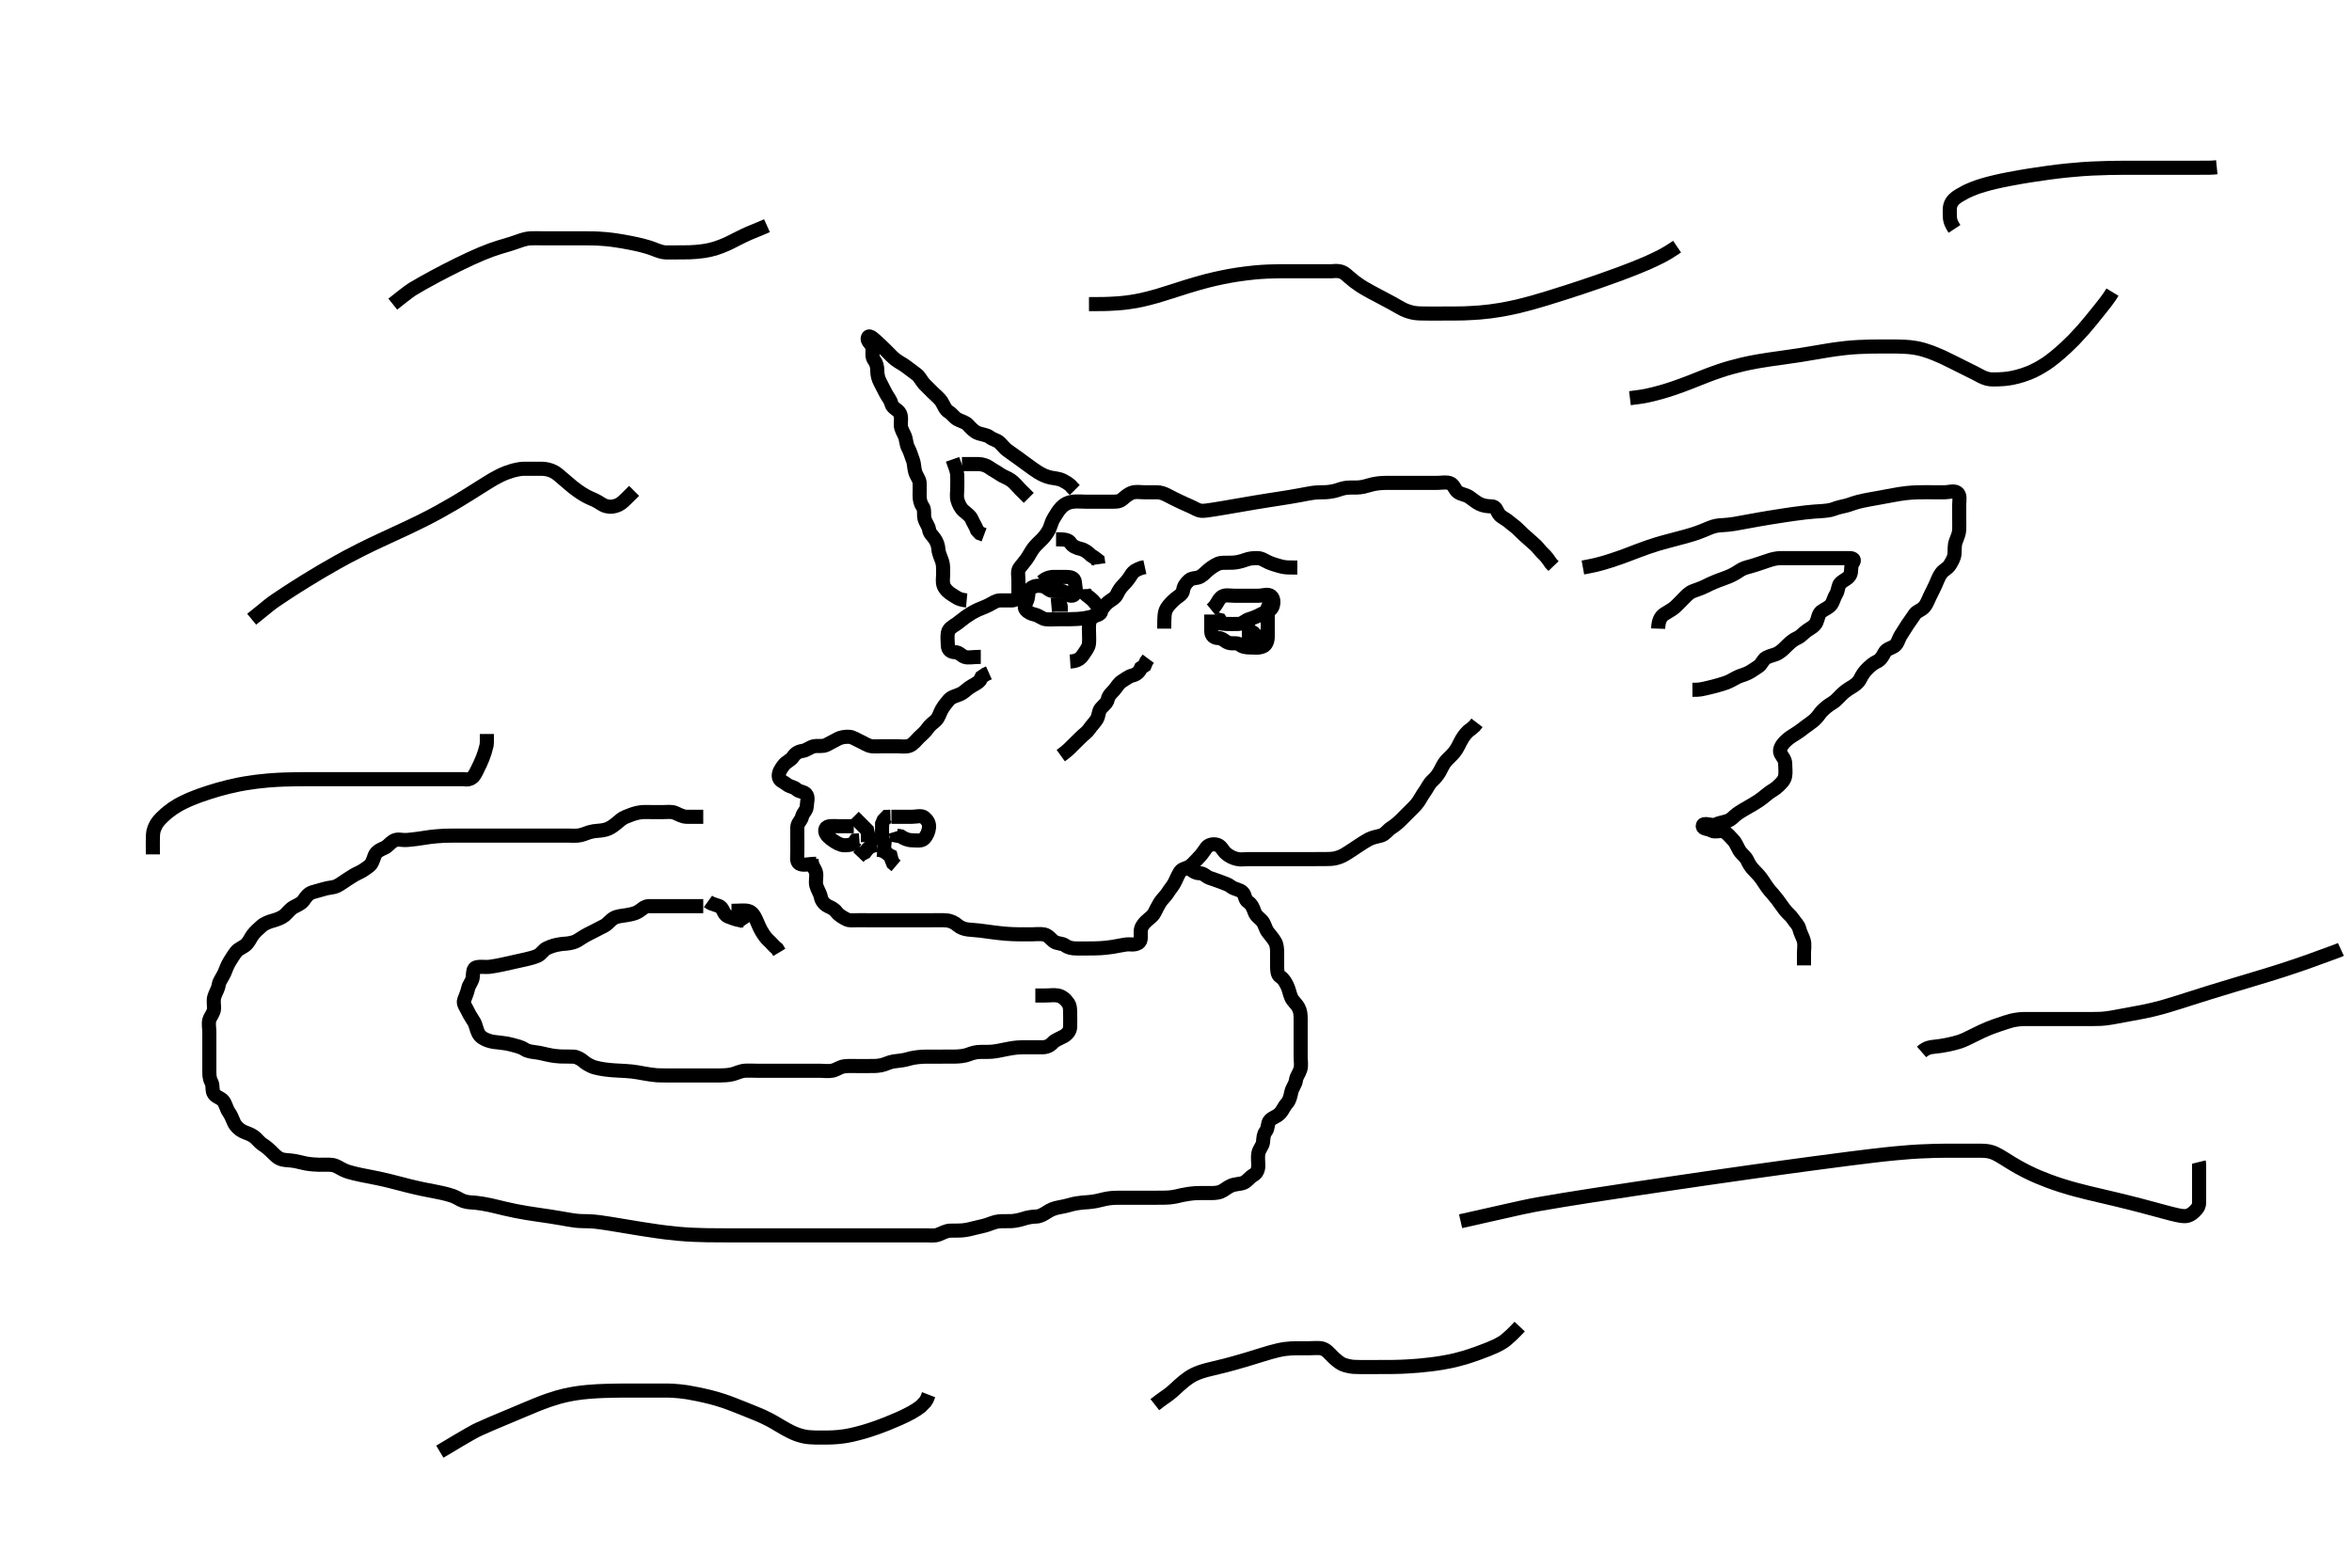 <svg width="500" height="333.333" xmlns="http://www.w3.org/2000/svg" xmlns:svg="http://www.w3.org/2000/svg" xmlns:xlink="http://www.w3.org/1999/xlink">
 <!-- Created with SVG-edit - http://svg-edit.googlecode.com/ -->
 <g display="inline" class="layer">
  <title>Layer 1</title>
  <path t="0,73,110,119,157,183,200,200,217,217,233,233,233,250,250,478,478,478,495,512,512,512,529,529,529,546,546,546,567,567,878,895,933,934,982,1021,1051,1085,1085,1101,1101,1101,1118,1118,1118,1119,1119,1135,1135,1135,1151,1151,1151,1168,1168,1454,1471,1471,1471,1471,1488,1488,1488,1488,1488,1505,1505,1505,1505,1505,1670,1670,1670,1670,1670,1703,1720,1720,1720,1786,1786,1802,1802,1822,1822,1839,1839,1856,1910,1910,1927,1927,1943,1943,1960,1960,2037,2038,2055,2055,2073,2073,2090,2091,2189,2207,2207,2224,2224,2224,2242,2242,2270,2342,2358,2376,2376,2393,2393,2410,2428,2428,2445,2463,2463,2480,2480,2497,2497,2497,2515,2532,2532,2549,2569,2586,2602,2620,2620,2637,2654,2687,2687,2705,2705,2721,2722,2739,2756,2786,2786,2803,2803,2822,2846,2847,2863,2887,2910,2928,2967,2986,3003,3030,3048,3048,3083,3083,3104,3104,3141,3158,3190,3190,3208,3225,3243,3243,3260,3260,3277,3295,3295,3312,3312,3312,3329,3329,3329,3329,3346,3347,3347,3347,3364,3364,3542,3542,3559,3559,3559,3559,3576,3576,3576,3576,3576,3576,3593,3593,3593,3593,3593,3593,3593,3593,3610,3610,3610,3611,3611,3611,3628,3628,3628,3628,3862,3862,3862,3879,3879,3879,3879,3896,3896,3896,3896,3896,3896,3896,3913,3913,3913,3913,3913,3913,3913,3913,3913,3930,3930,3930,3930,3930,3930,4061,4062,4062,4079,4079,4079,4096,4096,4096,4096,4096,4096,4113,4113,4113,4113,4113,4113,4113,4113,4114,4130,4130,4130,4130,4130,4131,4131,4131,4131,4147,4148,4148,4148,4148,4148,4148,4148,4148,4165,4165,4165,4165,4166,4166,4166,4166,4166,4261,4262,4262,4262,4262,4262,4262,4279,4279,4296,4296,4296,4296,4296,4296,4313,4313,4313,4313,4313,4313,4330,4330,4330,4330,4330,4330,4331,4347,4347,4348,4348,4364,4364,4365,4365,4381,4381,4399,4416,4416,4433,4433,4450,4451,4451,4533,4534,4534,4551,4551,4572,4572,4588,4588,4589,4605,4605,4605,4622,4622,4638,4638,4655,4655,4672,4688,4688,4688,4706,4706,4723,4723,4723,4739,4740,4740,4740,4756,4756,4757,4789,4789,4789,4789,4806,4806,4806,4822,4823,4839,4839,4839,4839,4855,4856,4856,4872,4872,4872,4872,4889,4889,4889,4889,4905,4906,4906,4922,4922,4939,4939,4956,4956,4972,4972,4989,5006,5006,5038,5039,5056,5072,5089,5110,5134,5134,5166,5191,5224,5261,5279,5462,5479,5479,5496,5496,5513,5530,5530,5573,5591,5607,5625,5641,5641,5658,5675,5692,5709,5709,5726,5743,5743,5760,5790,5806,5823,5840,5840,5857,5857,5873,5894,5912,5929,5981,6006,6038,6038,6077,6150,6168,6185,6206,6230,6254,6273,6294,6312,6329,6350,6368,6391,6414,6432,6449,6467,6467,6484,6484,6501,6519,6573,6590,6622,6640,6657,6657,6691,6709,6725,6725,6743,6766,6837,6870,6902,6919,6942,6959,6997" d="M149.5,173.667C147.8,173.667 146.9,173.672 146,173.667C145.1,173.661 144.28,173.169 143.5,172.833C142.789,172.527 141.838,172.667 141.038,172.667C140.079,172.667 139.275,172.666 138.453,172.667C137.185,172.667 136.504,172.599 135.5,172.833C134.691,173.022 133.955,173.298 133,173.688C132.145,174.036 131.686,174.555 130.899,175.184C130.119,175.807 129.498,176.181 128.815,176.38C127.836,176.665 126.994,176.62 126.184,176.751C124.948,176.949 124.382,177.366 123.385,177.581C122.419,177.791 121.5,177.667 120.7,177.667C119.8,177.667 118.9,177.667 118.021,177.667C117.057,177.667 116.279,177.667 115.299,177.667C114.438,177.667 113.644,177.667 112.636,177.667C111.838,177.667 110.979,177.667 110.101,177.667C109.667,177.667 108.443,177.667 107.372,177.667C106.721,177.667 105.5,177.667 104.609,177.667C104.042,177.667 102.833,177.667 102.042,177.667C101.079,177.667 100.167,177.667 99.477,177.667C98.607,177.667 97.927,177.664 96.757,177.667C95.886,177.669 94.958,177.683 94.479,177.703C93.497,177.743 92,177.884 91.501,177.951C90.51,178.084 90.022,178.176 89.057,178.314C87.668,178.513 86.791,178.587 86.375,178.609C85.255,178.671 84.463,178.234 83.499,178.888C82.734,179.408 82.434,179.959 81.74,180.267C80.638,180.755 79.941,181.132 79.621,181.988C79.316,182.806 79.09,183.686 78.479,184.146C77.567,184.831 76.93,185.271 76.1,185.641C75.315,185.991 74.628,186.489 73.847,186.967C73.164,187.385 72.311,188.067 71.616,188.381C70.717,188.788 69.885,188.705 68.9,189.019C68.29,189.214 67.28,189.461 66.521,189.688C65.481,189.998 65.063,190.716 64.5,191.5C64.033,192.15 63.138,192.476 62.4,192.888C61.657,193.303 61.036,194.173 60.479,194.646C59.919,195.122 58.894,195.513 58.157,195.715C57.241,195.966 56.256,196.322 55.621,196.888C54.949,197.488 54.341,198.008 53.743,198.767C53.265,199.373 53.01,200.198 52.3,200.865C51.724,201.408 50.728,201.712 50.2,202.376C49.73,202.969 49.16,203.892 48.8,204.476C48.234,205.397 48.033,206.181 47.7,206.899C47.248,207.874 46.602,208.655 46.505,209.367C46.382,210.259 45.882,210.977 45.585,211.867C45.299,212.724 45.525,213.667 45.5,214.467C45.471,215.368 44.761,216.032 44.5,216.888C44.281,217.606 44.5,218.672 44.5,219.416C44.5,220.524 44.5,221.245 44.5,222.167C44.5,223.077 44.5,223.988 44.5,224.841C44.5,225.783 44.5,226.551 44.5,227.492C44.5,228.5 44.495,229.277 44.925,230.067C45.374,230.89 44.982,231.951 45.521,232.646C46.067,233.35 46.948,233.417 47.475,234.103C47.977,234.756 48.151,235.76 48.584,236.381C49.14,237.178 49.33,237.744 49.721,238.645C50.066,239.438 50.835,240.166 51.6,240.545C52.447,240.965 53.19,241.091 53.979,241.667C54.661,242.164 55.072,242.862 55.852,243.367C56.618,243.862 57.197,244.366 57.9,245.067C58.601,245.766 59.143,246.326 60.043,246.545C60.757,246.719 61.616,246.676 62.8,246.888C63.409,246.997 64.332,247.26 64.985,247.383C66.016,247.575 67.114,247.638 67.839,247.656C68.531,247.673 69.735,247.586 70.643,247.703C71.492,247.812 72.131,248.336 73.043,248.767C73.783,249.116 74.425,249.282 75.159,249.467C76.458,249.794 76.957,249.869 78.019,250.077C78.583,250.188 79.771,250.42 80.389,250.552C81.668,250.825 82.322,250.985 82.984,251.151C84.327,251.486 85,251.667 85.675,251.841C86.347,252.015 87.013,252.196 88.333,252.5C89.608,252.794 90.229,252.911 90.832,253.031C91.981,253.259 92.528,253.346 94,253.667C94.436,253.762 95.579,254.041 96.196,254.267C97.182,254.627 97.826,255.141 98.553,255.381C99.528,255.703 100.241,255.643 101.04,255.728C101.961,255.826 103.003,255.987 104.157,256.236C104.778,256.37 105.419,256.528 106.083,256.688C106.768,256.852 107.465,257.047 109.667,257.5C110.419,257.655 111.181,257.785 111.944,257.91C112.703,258.034 113.458,258.147 114.203,258.256C114.933,258.363 115.646,258.458 117,258.667C118.241,258.858 118.815,258.962 119.36,259.056C120.36,259.229 121.236,259.408 122.335,259.545C123.19,259.652 124.096,259.646 125.118,259.671C125.844,259.689 126.443,259.738 127.587,259.888C128.557,260.016 129.108,260.112 129.708,260.208C131.061,260.425 131.817,260.553 133.5,260.833C134.429,260.988 135.409,261.152 136.434,261.315C137.494,261.484 138.583,261.651 139.692,261.805C140.812,261.962 141.935,262.123 144.167,262.333C145.256,262.436 146.326,262.503 147.377,262.552C148.406,262.601 149.417,262.629 150.407,262.645C151.377,262.661 152.327,262.665 154.167,262.667C155.057,262.667 155.927,262.667 156.777,262.667C157.607,262.667 158.417,262.667 159.207,262.667C159.977,262.667 160.727,262.667 162.167,262.667C162.856,262.667 163.524,262.667 164.168,262.667C164.785,262.667 165.375,262.667 165.935,262.667C166.462,262.667 166.956,262.667 167.833,262.667C168.214,262.667 168.559,262.667 168.871,262.667C169.156,262.667 169.417,262.667 170.095,262.667C171.113,262.667 171.808,262.667 173,262.667C173.757,262.667 174.619,262.667 175.083,262.667C176.071,262.667 176.589,262.667 178.222,262.667C178.787,262.667 179.947,262.667 180.542,262.667C181.147,262.667 182.387,262.667 183.667,262.667C184.321,262.667 184.98,262.667 186.293,262.667C186.938,262.667 187.567,262.667 188.176,262.667C189.833,262.667 190.759,262.667 191.556,262.667C192.257,262.667 193.5,262.667 194.099,262.667C194.979,262.667 195.815,262.667 196.813,262.667C197.653,262.667 198.662,262.83 199.5,262.5C200.334,262.171 201.16,261.699 201.962,261.671C202.921,261.637 203.738,261.686 204.605,261.61C205.503,261.531 206.392,261.318 207.228,261.092C208.168,260.838 208.994,260.718 209.821,260.445C210.537,260.21 211.494,259.784 212.311,259.703C213.182,259.616 214.185,259.688 215,259.646C215.817,259.604 216.815,259.383 217.479,259.167C218.5,258.834 219.29,258.709 220.333,258.667C221.09,258.636 221.88,258.187 222.667,257.667C223.313,257.24 224.091,256.903 225.1,256.719C225.894,256.575 226.899,256.371 227.542,256.167C228.266,255.937 229.469,255.746 230.161,255.692C230.885,255.636 231.625,255.633 233.015,255.383C233.669,255.265 234.589,254.982 235.5,254.833C236.395,254.687 237.3,254.673 237.9,254.668C239.099,254.658 239.979,254.667 240.815,254.667C241.816,254.667 242.5,254.667 243.667,254.667C244.457,254.667 245.311,254.667 245.901,254.667C247.1,254.666 248.002,254.668 248.6,254.609C249.806,254.491 250.402,254.305 251.336,254.092C251.984,253.944 253.383,253.74 254.125,253.703C254.874,253.665 255.616,253.673 256.678,253.667C257.643,253.661 258.526,253.761 259.531,253.381C260.156,253.145 260.959,252.409 261.711,252.103C262.672,251.711 263.519,251.808 264.333,251.5C265.153,251.19 265.606,250.326 266.5,249.833C267.163,249.468 267.5,248.667 267.5,247.867C267.5,246.967 267.335,246.047 267.521,245.167C267.7,244.319 268.438,243.574 268.499,242.867C268.576,241.97 268.615,241.145 269.075,240.595C269.633,239.927 269.396,238.828 269.947,238.231C270.566,237.558 271.473,237.444 272.167,236.667C272.697,236.072 273.031,235.176 273.6,234.567C274.152,233.975 274.329,233.047 274.521,232.167C274.705,231.32 275.391,230.568 275.5,229.667C275.596,228.868 276.186,228.244 276.443,227.367C276.696,226.501 276.5,225.566 276.5,224.781C276.5,223.841 276.5,222.833 276.5,222.077C276.5,221.167 276.5,220.267 276.5,219.367C276.5,218.465 276.5,217.5 276.5,216.667C276.5,215.688 276.446,214.969 276,214.167C275.556,213.369 274.836,212.857 274.521,212.146C274.123,211.25 274.038,210.43 273.667,209.667C273.3,208.913 272.902,208.141 272.147,207.662C271.515,207.262 271.5,206.267 271.5,205.367C271.5,204.467 271.5,203.567 271.5,202.719C271.5,201.865 271.466,200.954 271.075,200.267C270.611,199.452 270.013,198.842 269.5,198.146C268.992,197.458 268.845,196.423 268.279,195.788C267.678,195.115 267.022,194.841 266.667,193.833C266.408,193.098 266.082,192.251 265.301,191.751C264.573,191.284 264.747,190.287 264.143,189.719C263.481,189.098 262.379,189.053 261.785,188.583C261.047,187.997 260.347,187.848 259.5,187.5C258.829,187.224 258.037,187.006 257.111,186.656C256.379,186.379 255.889,185.677 255,185.667C254.111,185.656 253.5,185.167 252.889,184.677L251.936,184.667" id="svg_1" stroke-width="3" stroke="#000" fill="none"/>
  <path t="8463,8559,8578,8578,8613,8669,8686,8704,8704,8722,8722,8743,8743,8909,8928,8944,8944,8944,8962,8962,8997,8997,9015,9032,9049,9049,9067,9084,9133,9133,9151,9168,9168,9168,9185,9185,9185,9202,9202,9220,9325,9343,9343,9343,9360,9360,9360,9360,9360,9377,9377,9377,9377,9395,9395,9395,9395,9477,9502,9526,9545,9562,9562,9578,9596,9685,9703,9703,9720,9737,9755,9755,9773,9773,9789,9806,9823,9840,9840,9861,9861,9861,9877,9877,9877,9877,10085,10437,10455,10455,10455,10472,10472,10472,10489,10489,10489,10489,10749,10749,10749,10767,10767,10767,10795,10796,10796,10796,10796,10812,10812,10812,10812,10812,10828,10829,10829,10829,10829,10909,10909,10909,10928,10928,10945,10945,10961,10962,10962,10962,10978,10979,10995,10995,11014,11031,11031,11031,11047,11047,11181,11181,11199,11216,11216,11216,11232,11233,11233,11233,11233,11250,11250,11250,11250,11250,11267,11267,11267,11284,11284,11285,11301,11318,11318,11335,11335,11352,11352,11369,11369,11386,11386,11386,11445,11445,11445,11462,11479,11497,11497,11497,11497,11514,11514,11514,11514,11531,11531,11531,11531,11547,11548,11548,11565,11565,11590,11590,11607,11607,11624,11624,11641,11641,11641,11642,11659,11659,11659,11659,11680,11680,11680,11695,11733,11751,11768,11768,11768,11821,11821,11846,11888,11910,11934,11989,11989,12014,12032,12048,12048,12245,12263,12263,12280,12280,12281,12281" d="M149.5,192.667C147.675,192.667 146.667,192.667 145.804,192.667C144.9,192.667 144,192.667 143.089,192.667C142.179,192.667 141.5,192.667 140.384,192.667C139.616,192.667 138.675,192.655 137.984,192.667C136.946,192.685 136.476,193.386 135.645,193.865C135.003,194.237 134.188,194.419 133.185,194.583C132.315,194.725 131.257,194.795 130.542,195.188C129.677,195.662 129.291,196.41 128.5,196.833C127.751,197.234 126.968,197.601 126.2,198.019C125.359,198.477 124.685,198.727 123.864,199.277C123.165,199.747 122.476,200.201 121.813,200.381C120.571,200.72 119.994,200.62 119.184,200.751C117.948,200.949 117.306,201.14 116.262,201.614C115.512,201.954 115.087,202.823 114.396,203.167C113.669,203.528 112.638,203.774 111.833,203.967C110.96,204.175 110.504,204.265 109.581,204.467C108.221,204.764 107.362,204.964 106.947,205.056C106.147,205.234 104.668,205.517 103.988,205.581C103.064,205.669 102.249,205.463 101.319,205.671C100.5,205.854 100.582,206.87 100.5,207.767C100.416,208.678 99.705,209.32 99.521,210.167C99.33,211.047 99,211.755 98.667,212.667C98.39,213.422 99.053,214.141 99.475,215.067C99.831,215.849 100.259,216.39 100.796,217.319C101.184,217.992 101.288,218.978 101.721,219.766C102.181,220.604 103.055,220.994 103.757,221.241C104.649,221.556 105.458,221.602 106.311,221.692C107.502,221.817 108.1,221.939 108.958,222.167C109.732,222.372 110.82,222.638 111.496,223.092C112.167,223.542 113.065,223.645 113.904,223.751C114.803,223.864 115.708,224.105 116.336,224.241C117.661,224.528 118.382,224.593 119.115,224.631C119.838,224.668 121.168,224.633 121.981,224.676C122.645,224.711 123.601,225.255 124.062,225.688C124.618,226.208 125.838,226.792 126.229,226.905C127.076,227.151 128.017,227.315 128.505,227.38C129.996,227.577 130.995,227.615 131.489,227.641C132.464,227.694 133.417,227.731 134.333,227.833C135.216,227.932 136.053,228.092 136.853,228.241C137.613,228.383 139.011,228.594 139.643,228.631C140.48,228.679 141.531,228.667 142.383,228.667C143.357,228.667 144.019,228.667 145.143,228.667C145.805,228.667 146.849,228.667 147.532,228.667C148.728,228.667 149.438,228.667 150.478,228.667C151.299,228.667 152.172,228.673 153.043,228.667C153.761,228.661 154.832,228.644 155.813,228.383C156.471,228.208 157.472,227.729 158.299,227.668C159.17,227.604 160.043,227.667 160.793,227.667C161.723,227.667 162.833,227.667 163.669,227.667C164.561,227.667 165.021,227.667 165.952,227.667C167.333,227.667 168.213,227.667 168.638,227.667C169.458,227.667 170.613,227.667 171.678,227.667C172.338,227.667 173.253,227.667 174.333,227.667C175.038,227.667 176.033,227.839 176.979,227.646C177.855,227.467 178.456,226.871 179.505,226.724C180.244,226.62 181.167,226.667 182.115,226.667C182.987,226.667 183.747,226.669 184.667,226.667C185.453,226.664 186.288,226.71 187.333,226.5C188.27,226.312 188.989,225.835 189.979,225.688C190.8,225.565 191.833,225.498 192.519,225.314C193.357,225.089 193.982,224.91 195.021,224.788C196.121,224.659 196.875,224.673 197.616,224.668C198.679,224.661 199.675,224.667 200.325,224.667C200.984,224.667 202.381,224.674 203.104,224.656C203.803,224.639 205.018,224.551 205.803,224.241C206.691,223.89 207.5,223.677 208.333,223.667C209.253,223.655 210.168,223.685 210.783,223.631C211.837,223.538 212.809,223.312 213.521,223.167C214.251,223.017 215.331,222.808 216.343,222.724C216.978,222.671 217.899,222.667 218.8,222.667C219.679,222.666 220.486,222.667 221.686,222.667C222.5,222.667 223.232,222.338 223.833,221.667C224.281,221.167 225.117,220.893 226.091,220.367C226.796,219.986 227.464,219.28 227.5,218.381C227.537,217.467 227.5,216.567 227.5,215.667C227.5,214.867 227.531,213.911 227.064,213.267C226.498,212.486 225.847,211.86 224.9,211.677C224.072,211.518 223.359,211.667 222.161,211.667L221.377,211.667L220.529,211.667L220.096,211.667" id="svg_2" stroke-width="3" stroke="#000" fill="none"/>
  <path t="13949,14094,14118,14135,14152,14152,14169,14169,14186,14186,14341,14374,14391,14409,14438,14462,14496" d="M155.5,193.667C157.333,193.667 158.131,193.497 159,193.688C159.851,193.874 160.335,194.623 160.8,195.672C161.016,196.16 161.489,197.34 161.889,197.995C162.366,198.774 162.796,199.447 163.447,200.019C164.087,200.581 164.525,201.241 165.216,201.751L165.667,202.5" id="svg_3" stroke-width="3" stroke="#000" fill="none"/>
  <path t="15613,15958,15975,15992,15992,16010,16027,16027,16237,16237,16254,16325" d="M150.5,191.667C151.721,192.545 152.822,192.378 153.333,193C153.866,193.648 153.958,194.572 154.821,194.888C155.51,195.14 156.478,195.545 157.299,195.665L158.143,195.724L158.667,196.5" id="svg_4" stroke-width="3" stroke="#000" fill="none"/>
  <path t="21446,21629,21654,21694,21694,21718,21750,21813,21838,21857,21873,21957,21974,21992,22009,22061,22086,22197,22214,22214,22214,22214,22231,22231,22231,22231,22231,22231,22231,22248,22248,22248,22248,22248,22248,22266,22266,22266,22266,22266,22517,22517,22517,22581,22581,22661,22679,22695,22695,22695,22712,22712,22712,22712,22712,22712,22729,22729,22729,22729,22729,22729,22773,22773,22773,22837,22837,22909,22981,23028,23069,23086,23103,23134,23150,23168,23168,23168,23185,23185,23185,23185,23185,23202,23202,23202,23202,23220,23220,23220,23285,23285,23333,23358,23376,23393,23428,23462,23486,23518,23518,23535,23588,23613,23637,23637,23693,23711,23727,23749,23792,23821,23853,23901,23918,23942,23942,24021,24357,24357,24429,24453,24549,24574,24593,25405,25581,25628,25628,25661,25679,25679,25696,25696,25696,25696,25712,25712,25712,25712,25712,25712,25713,25713,25729,25729,25729,25729,25729,25729,25844,25844,25845,25845,25863,25863,25863,25880,25880,25880,25880,25896,25896,25896,25940,25940,25962,25978,25978,25995,25995,26011,26028,26028,26044,26044,26061,26079,26079,26079,26096,26112,26113,26130,26130,26149,26236,26254,26272,26272,26272,26289,26289,26306,26306,26324,26324,26324,26380,26380,26397,26397" d="M172.5,182.667C172.557,184.314 173.356,184.718 173.5,185.667C173.62,186.458 173.316,187.393 173.536,188.267C173.753,189.13 174.333,189.878 174.5,190.766C174.65,191.562 175.239,192.275 175.936,192.631C176.702,193.022 177.291,193.211 177.857,193.962C178.362,194.631 179.166,195.061 180,195.5C180.531,195.779 181.476,195.66 182.245,195.665C183.686,195.675 184.24,195.667 184.824,195.667C186.062,195.667 186.707,195.667 187.361,195.667C188.02,195.667 189.333,195.667 190.612,195.667C191.234,195.667 191.843,195.667 193.017,195.667C193.581,195.667 195.167,195.667 195.657,195.667C196.581,195.667 197.438,195.667 198.234,195.667C199.333,195.667 200.337,195.627 201.217,195.703C202.172,195.785 202.924,196.182 203.584,196.751C204.171,197.256 205.042,197.563 205.804,197.641C206.778,197.742 208,197.83 208.464,197.888C209.468,198.013 209.997,198.095 211.096,198.241C211.656,198.316 213.333,198.506 213.878,198.545C214.933,198.621 215.442,198.638 216.417,198.656C217.328,198.673 218.557,198.667 219.277,198.667C219.917,198.667 221.182,198.529 221.958,198.688C222.841,198.868 223.383,199.69 224.021,200.167C224.739,200.703 225.781,200.529 226.447,201.019C227.132,201.523 227.911,201.667 228.822,201.667C229.583,201.667 230.357,201.669 231.364,201.667C232.167,201.664 233.042,201.655 233.956,201.609C234.419,201.586 235.78,201.457 236.638,201.314C237.46,201.177 238.234,200.99 239.333,200.833C240.326,200.692 241.054,201.054 242,200.5C242.695,200.093 242.489,198.967 242.5,198.067C242.51,197.187 243.018,196.508 243.584,195.951C244.255,195.29 245.043,194.846 245.416,194.099C245.746,193.437 246.154,192.623 246.553,191.962C247.029,191.172 247.804,190.543 248.215,189.867C248.686,189.091 249.189,188.568 249.584,187.865C250.044,187.048 250.327,186.189 250.853,185.371C251.328,184.632 252.266,184.702 253,184.146C253.777,183.556 254.2,182.967 254.9,182.267C255.6,181.567 255.98,180.869 256.5,180.188C256.983,179.555 258.06,179.357 258.889,179.677C259.682,179.984 259.939,180.909 260.667,181.5C261.363,182.066 262.038,182.427 263,182.646C263.793,182.827 264.556,182.667 265.561,182.667C266.251,182.667 267.076,182.667 268.045,182.667C269.167,182.667 269.785,182.667 271.115,182.667C271.812,182.667 272.521,182.667 273.235,182.667C273.947,182.667 274.649,182.667 276,182.667C277.241,182.667 277.819,182.667 278.896,182.667C279.396,182.667 280.325,182.674 281.557,182.666C282.286,182.662 283.289,182.645 283.897,182.496C285.129,182.195 285.712,181.814 286.6,181.258C287.513,180.686 288.097,180.265 288.689,179.877C289.54,179.32 290.318,178.805 291.043,178.428C291.879,177.995 292.924,177.864 293.628,177.641C294.504,177.365 295.067,176.463 295.685,176.067C296.475,175.561 297.092,175.069 297.8,174.367C298.503,173.669 299,173.167 299.7,172.467C300.3,171.867 300.948,171.292 301.5,170.5C301.94,169.868 302.284,169.139 302.9,168.292C303.485,167.489 303.735,166.708 304.5,166C305.049,165.492 305.593,164.871 306,164.167C306.462,163.368 306.808,162.479 307.361,161.841C307.831,161.3 308.659,160.589 309.195,159.914C309.749,159.217 310.096,158.454 310.5,157.667C310.906,156.875 311.385,156.152 312.153,155.419L312.675,155.041L313.478,154.345L313.979,153.688" id="svg_5" stroke-width="3" stroke="#000" fill="none"/>
  <path t="29134,29206,29276,29293,29356,29405,29500,29548,29566,29612,29647,29678,29678,29701,29757,29775,29805,29852,29877,29972,30060,30116,30180,30213,30300,30325,30372,30556,30589,30589,30606,30623,30623,30640,30640,30748,30766,30784,30802,30818,30868,30868,30886,30903,30919,30941,30941,30973,30991,31060,31108,31148,31196,31229,31253,31340,31358,31358,31375,31391,31391,31409,31409,31409,31409,31676,31676,31694,31711,31711,31711,31729,31729,31801,31817,31892,31909,31927,31927,31944,31961,31989,32006,32006,32023,32040,32040,32040,32058,32108,32125,32125,32149,32149" d="M173.5,183.667C171.8,183.667 170.774,184.108 169.936,183.631C169.245,183.237 169.5,182.103 169.5,181.146C169.5,180.267 169.5,179.367 169.5,178.467C169.5,177.567 169.463,176.666 169.5,175.867C169.543,174.949 170.313,174.496 170.5,173.667C170.7,172.783 171.457,172.384 171.5,171.467C171.542,170.568 171.934,169.434 171.333,168.833C170.732,168.232 169.977,168.418 169.333,167.833C168.704,167.262 167.888,167.31 167.215,166.751C166.546,166.195 165.57,166.012 165.547,165.031C165.526,164.15 166.036,163.442 166.6,162.688C167.134,161.974 168.092,161.66 168.553,160.962C169.051,160.207 169.705,159.792 170.6,159.667C171.506,159.54 172.153,158.866 173,158.688C173.881,158.501 174.857,158.803 175.7,158.383C176.362,158.053 177.199,157.612 178,157.167C178.799,156.722 179.7,156.618 180.553,156.667C181.305,156.709 182.082,157.28 182.9,157.641C183.684,157.988 184.487,158.582 185.3,158.665C186.132,158.751 187.166,158.667 187.783,158.667C188.833,158.667 189.801,158.667 190.479,158.667C191.447,158.667 192.486,158.859 193.296,158.581C194.106,158.304 194.667,157.5 195.325,156.841C195.847,156.319 196.711,155.627 197.138,154.971C197.657,154.174 198.309,153.759 198.889,153.231C199.575,152.606 199.785,151.607 200.147,150.967C200.612,150.146 201.113,149.506 201.669,148.865C202.265,148.18 203.047,148.035 204,147.646C204.855,147.296 205.463,146.618 206.016,146.235C206.926,145.603 207.796,145.309 208.333,144.667L208.667,143.967L209.558,143.367L210.224,143.067" id="svg_6" stroke-width="3" stroke="#000" fill="none"/>
  <path t="37045,37260,37324,37388,37407,37700,37972" d="M181.5,173.667C183,175.167 183.699,175.865 184.333,176.5L184.5,177.277L184.5,178.167L184.5,179.067" id="svg_7" stroke-width="3" stroke="#000" fill="none"/>
  <path t="39124,39340,39365,39365,39404,39460,39548,39628,39646,39916" d="M189.5,179.667C187.667,179.5 187.5,178.667 187.5,177.867C187.5,176.967 187.5,176.103 187.521,175.146L187.853,174.371L188.5,173.688L189.301,173.667" id="svg_8" stroke-width="3" stroke="#000" fill="none"/>
  <path t="44988,45340,45516,45603,45676,45708,45787,45972,45997,46016,46059,46059,46123,46196,46217,46236,46292,46364,46435,46524,46611" d="M189.5,173.667C192.089,173.667 193,173.667 193.9,173.667C194.8,173.667 195.878,173.302 196.5,173.833C197.109,174.354 197.594,175.028 197.495,175.967C197.409,176.791 197.068,177.648 196.447,178.309C195.88,178.914 194.8,178.677 193.9,178.667C193,178.656 192.2,178.314 191.5,177.833L190.585,177.665L190.333,176.833" id="svg_9" stroke-width="3" stroke="#000" fill="none"/>
  <path t="51324,51779,51805,51805,52051,52069,52163,52307,52332,52435,52595,52715,52740,52827,52875,53027,53251,53284" d="M181.5,175.667C179.667,175.667 178.795,175.667 178.068,175.667C177.064,175.667 175.849,175.48 175.521,176.188C175.155,176.975 175.872,177.803 176.553,178.314C177.238,178.828 177.941,179.353 178.8,179.609C179.664,179.867 180.6,179.667 181.379,179.445L181.857,178.724L182.699,178.665" id="svg_10" stroke-width="3" stroke="#000" fill="none"/>
  <path t="59347,59491,59509,59556,59556,59595,59628" d="M186.5,180.667C188.333,180.833 188.521,181.646 189.333,182L189.5,182.667L189.853,183.557L190.485,184.092" id="svg_12" stroke-width="3" stroke="#000" fill="none"/>
  <path t="60571,61019,61036,61036,61053,61099" d="M186.5,179.667C184.667,179.833 184.333,180.667 183.889,181.231L183.021,181.667L182.475,182.241" id="svg_13" stroke-width="3" stroke="#000" fill="none"/>
  <path t="70467,70699,70716,70734,70734,70794,70812,70843,70978,70996,71013,71058,71058,71083,71101,71118,71136,71171,71218,71236,71253,71270,71330,71347,71364,71450,71467,71468,71485,71485,71502,71602,71619,71619" d="M225.5,160.667C226.721,159.788 227.325,159.208 227.943,158.567C228.418,158.072 229.19,157.356 229.784,156.751C230.34,156.184 231.074,155.723 231.525,155.056C232.024,154.319 232.708,153.649 233.143,152.967C233.609,152.235 233.501,151.27 234,150.667C234.543,150.011 235.333,149.5 235.5,148.667C235.667,147.833 236.333,147.32 236.853,146.719C237.419,146.066 237.79,145.274 238.6,144.788C239.33,144.35 239.949,143.817 240.685,143.641C241.623,143.418 242.213,142.865 242.553,142.024L243.333,141.5L243.667,140.667L244.111,140.067" id="svg_14" stroke-width="3" stroke="#000" fill="none"/>
  <path t="73154,73309,73328,73328,73345,73378,73378,73434,73459,73500,73578,73596,73619,73619,73619,73651,73651,73685,73703,73720,73738,73755,73794,73794,73812,73830,73830,73846,73863,73864,73881,73881" d="M227.5,140.667C229.2,140.552 229.782,139.945 230.3,139.149C230.779,138.413 231.415,137.679 231.499,136.867C231.591,135.971 231.5,135.024 231.5,134.146C231.5,133.267 231.374,132.267 232,131.5C232.468,130.926 233.328,130.597 234,129.833C234.567,129.189 234.887,128.612 235.525,128.092C236.169,127.567 237.064,127.191 237.447,126.367C237.804,125.6 238.203,124.966 238.9,124.267C239.599,123.566 240.056,122.919 240.521,122.167C240.988,121.411 241.685,121.103 242.616,120.751L243.384,120.583" id="svg_15" stroke-width="3" stroke="#000" fill="none"/>
  <path t="77554,77706,77746,77746,77795,77833,77865,77905,77923,77939,77957,77957,77974,78154,78154,78171,78171,78171,78188,78188,78188,78205,78205,78205,78223,78223,78314,78378,78378,78434,78459,79562,79682,79702,79718,79718,79802,79819,79853,79869,79970,79987,79987,80003,80003,80106,80106,80123,80140,80140,80177,80178,80266,80266,80286,80303,80303,80323,80323,80323,80498,80515,80539,80555,80573,80590,80590,80650,80754,80809,80857,80875,80893,80910,81049,81074,81098,81098,81123,81146,81186,81234,81254,81270,81270,81287,81303,81320,81339,81339,81465,81770,81787,81787,81787,81787,81804,81804,81804,81804,81804,81804,81804,81804,81804,81822,81822,81822,81822,81822,81822,81822,81822,81822,82178,82178,82178,82178,82178,82178,82195,82195,82212,82212,82212,82229,82229,82281,82281,82330,82393,82410,82427,82427,82427,82427,82444,82444,82444,82461,82461,82461,82461,82479,82479,82479,82496,82496,82617,82639,82658,82697,82697,82715,82732,82749,82766,82783,82783,82801,82801,82819,82819,82881,82881,82899,82915,82933,82950,82951,82968,82987,83005,83005,83043,83066,83083,83115,83138,83178,83195,83213,83230,83248,83265,83265,83281,83281" d="M208.5,139.667C206.743,139.667 205.804,139.936 205.069,139.667C204.343,139.4 203.889,138.677 203,138.667C202.111,138.656 201.51,138.146 201.5,137.256C201.489,136.345 201.334,135.477 201.503,134.552C201.672,133.622 202.544,133.202 203.333,132.667C203.903,132.281 204.454,131.76 205.271,131.183C206.028,130.647 206.589,130.279 207.8,129.688C208.382,129.404 209.254,129.133 210.167,128.667C210.85,128.318 211.697,127.709 212.5,127.667C213.299,127.624 214.2,127.683 215.1,127.667C216.065,127.649 216.498,126.962 216.5,126.146C216.503,125.183 216.5,124.319 216.5,123.424C216.5,122.467 216.243,121.441 216.721,120.788C217.235,120.087 217.802,119.478 218.204,118.909C218.826,118.032 219.15,117.284 219.7,116.552C220.16,115.939 220.912,115.279 221.6,114.567C222.109,114.039 222.744,113.205 223.064,112.492C223.475,111.576 223.56,110.852 224.111,110.031C224.58,109.331 224.925,108.582 225.667,107.833C226.257,107.237 226.991,106.833 227.979,106.688C228.89,106.554 229.8,106.667 230.7,106.667C231.6,106.667 232.5,106.667 233.3,106.667C234.2,106.667 235.064,106.667 236.021,106.667C236.9,106.667 237.855,106.745 238.475,106.241C239.09,105.741 239.703,105.123 240.6,104.788C241.451,104.47 242.3,104.667 243.2,104.667C244.143,104.667 245.021,104.664 245.9,104.667C246.8,104.669 247.542,104.982 248.3,105.383C249.149,105.832 249.85,106.184 250.7,106.583C251.56,106.986 252.209,107.292 253.064,107.656C253.871,107.999 254.66,108.571 255.432,108.609C256.034,108.639 256.871,108.503 258,108.333C258.694,108.229 259.463,108.098 260.297,107.957C261.182,107.806 262.104,107.646 263.052,107.481C264.012,107.315 264.97,107.145 266.833,106.833C267.713,106.686 268.556,106.551 269.362,106.424C270.135,106.302 270.875,106.188 271.585,106.077C272.268,105.971 272.925,105.872 274.167,105.667C274.757,105.569 275.324,105.47 276.385,105.277C277.335,105.105 278.152,104.928 279.114,104.788C279.956,104.666 281.043,104.682 281.761,104.656C282.553,104.627 283.587,104.47 284.458,104.167C285.343,103.859 286.089,103.672 287,103.667C287.9,103.661 288.819,103.718 289.833,103.5C290.524,103.352 291.316,103.07 291.903,102.951C293.093,102.708 294.021,102.681 294.657,102.671C295.667,102.656 296.753,102.667 297.5,102.667C298.247,102.667 299.333,102.667 300.334,102.667C300.938,102.667 302.167,102.667 302.958,102.667C303.8,102.667 304.7,102.667 305.6,102.667C306.5,102.667 307.338,102.457 308.2,102.724C309.066,102.992 309.254,104.161 309.947,104.641C310.694,105.159 311.531,105.138 312.333,105.667C313.029,106.125 313.799,106.809 314.5,107.146C315.452,107.604 316.196,107.631 317.1,107.667C318.066,107.705 318.104,108.524 318.667,109.333C319.1,109.956 320.07,110.31 320.7,110.865C321.466,111.541 322.059,111.875 322.721,112.545C323.331,113.162 323.888,113.682 324.525,114.241C325.115,114.759 325.783,115.338 326.379,115.888C327.016,116.476 327.473,117.195 328.021,117.688C328.67,118.271 329.2,119.019 329.701,119.781L330.257,120.362" id="svg_16" stroke-width="3" stroke="#000" fill="none"/>
  <path t="84698,84828,84858,84876,84876,84894,84911,84929,84929,84947,84963,84980,84998,84998,85016,85016,85033,85051,85098,85115,85154,85174,85174,85194,85211,85234,85258,85276,85293,85309,85353,85353,85378,85395,85395,85413,85430,85448,85465,85465,85482,85482,85506,85530,85547,85587,85587,85610,85673,85706,85725,85742,85742,85758,85758,85775,85808,85827,85827,85858,85876,85893,85908,85908,85930,85947,85964,86003,86020,86043,86043,86393,86681,86723,86743,86743,86743,86743,86743,86759,86759,86759,86776,86776,86873,86873,86873,86893,86909,86930,86962,86962,86994,86994,87018,87036,87036,87053,87070,87088,87105,87123,87123,87143,87143,87160,87160,87176,87176,87176,87202,87219,87265,87330,87347,87364,87364,87364,87364,87381,87381,87381,87381,87381,87398,87399,87399,87399,87415,87415,87415,87593,87593,87628,87646,87662,87945" d="M205.5,127.667C203.667,127.5 203.216,126.918 202.4,126.445C201.733,126.059 200.932,125.362 200.622,124.567C200.291,123.721 200.5,122.867 200.5,121.967C200.5,121.067 200.537,120.129 200.279,119.345C199.989,118.468 199.562,117.695 199.501,116.868C199.435,115.969 199.197,115.272 198.667,114.5C198.194,113.813 197.614,113.446 197.5,112.567C197.409,111.867 196.753,111.129 196.536,110.267C196.316,109.393 196.637,108.386 196.147,107.719C195.644,107.035 195.5,106.256 195.5,105.345C195.5,104.492 195.547,103.551 195.5,102.667C195.457,101.863 194.797,101.245 194.536,100.267C194.303,99.392 194.337,98.499 194.075,97.841C193.672,96.831 193.511,96.058 193.075,95.267C192.622,94.447 192.695,93.558 192.333,92.667C192.06,91.994 191.518,91.267 191.5,90.367C191.482,89.467 191.74,88.436 191.167,87.667C190.668,86.999 189.712,86.707 189.503,85.867C189.281,84.975 188.757,84.458 188.333,83.667C187.933,82.918 187.565,82.135 187.147,81.367C186.69,80.526 186.5,79.667 186.5,78.867C186.5,77.967 186.326,77.237 185.853,76.614C185.309,75.899 185.5,75.02 185.5,74.019C185.5,73.236 184.099,72.56 184.536,71.703C184.85,71.087 186.009,72.323 186.552,72.804C187.187,73.367 187.826,73.999 188.448,74.616C189.238,75.4 189.768,76.002 190.381,76.463C191.289,77.145 191.928,77.392 192.7,77.988C193.309,78.457 194.066,79.021 194.853,79.605C195.552,80.124 195.842,80.981 196.5,81.667C197.087,82.279 197.7,82.867 198.3,83.467C199,84.167 199.707,84.685 200.143,85.367C200.669,86.191 200.903,87.107 201.699,87.583C202.392,87.998 202.91,88.822 203.521,89.146C204.437,89.632 205.236,89.738 205.809,90.376C206.355,90.984 207.021,91.689 207.751,92.02C208.476,92.35 209.787,92.443 210.416,92.951C211.077,93.484 211.887,93.535 212.496,94.113C213.133,94.718 213.571,95.335 214.083,95.708C214.981,96.364 215.668,96.831 216.384,97.351C217.127,97.89 217.874,98.442 218.247,98.714C219.331,99.503 220.002,99.999 220.664,100.409C221.579,100.976 222.491,101.374 223.391,101.557C223.954,101.671 225.202,101.761 225.938,102.167C226.711,102.594 227.416,102.951 227.925,103.641L228.479,104.188" id="svg_17" stroke-width="3" stroke="#000" fill="none"/>
  <path t="90562,90682,90699,90699,90716,90761,90761,90786,90786,90803,90848,90864,90880,90897,90914,90914,90930,90947,90965,90966,90994" d="M202.5,97.667C203.075,99.303 203.453,100.148 203.495,101.014C203.54,101.913 203.5,102.833 203.5,103.667C203.5,104.645 203.313,105.497 203.557,106.367C203.771,107.128 204.198,108.047 204.857,108.614C205.545,109.205 206.262,109.693 206.553,110.367C206.915,111.208 207.447,111.967 207.721,112.766L208.301,113.381L209.2,113.719" id="svg_18" stroke-width="3" stroke="#000" fill="none"/>
  <path t="91665,91834,91866,91890,91914,91931,91932,91948,91948,92001,92001,92041,92058,92076,92076,92094,92161,92161,92182" d="M204.5,98.667C206.111,98.667 207,98.664 207.9,98.667C208.8,98.669 209.689,98.969 210.257,99.371C211.135,99.993 211.865,100.34 212.615,100.865C213.316,101.357 214.166,101.583 214.9,102.103C215.687,102.661 216.2,103.367 216.8,103.967L217.5,104.667L218.1,105.267L218.699,105.867" id="svg_19" stroke-width="3" stroke="#000" fill="none"/>
  <path t="94409,94603,94603,94603,94603,94603,94603,94620,94620,94620,94620,94620,94620,94620,94620,94620,94637,94638,94638,94638,94638,94638,94638,94638,94638,94655,94655,94655,94655,94655,94655,94809,94809,94826,94826,94852,94852,94852,94852,94852,94852,94869,94869,94869,94869,94869,94869,94885,94885,94885,94885,94885,94885,94885,94886,94902,94902,94902,94902,95033,95033,95051,95051,95068,95068,95068,95085,95085,95085,95085,95085,95085,95102,95103,95103,95103,95103,95103,95120,95120,95120,95120,95225,95225,95225,95417,95537,95601,95601,95641,95658,95675,95692,95692,95710,95728,95744,95762,95779,95796,95796,95818,95818,95870,95886,95903,95919,95919,95936,95952,95952,95969,95987,95987,96004,96021,96037,96054,96055,96071,96089,96106,96124,96124,96141,96141,96162,96162,96162,96179,96196,96213,96214,96231,96248,96266,96286,96286,96303,96319,96346,96346,96363,96363,96381,96398,96415,96415,96433,96433,96453,96453,96470,96486,96503,96601,96620,96620,96620,96636,96636,96636,96654,96654,96672,96672,96872,96873,97401,97401,97481,97498,97523,97577,97594,97611,97628,97644,97665,97683,97683,97699,97700,97717,97977,97994,97994,98011,98011,98011,98011,98028,98028,98028,98028,98046,98064,98081,98081,98098,98098,98321,98371,98388,98418,98442,98481,98498,98498,98515,98533,98533,98550,98578,98578,98601,98623,98639,98639,98655,98655,98655,98672,98672,98688,98689,98689,98689,98706,98707,98707,98723,98723,98754,98754,98772,98794,98810,98827,98856,98872,98890,98906,98923,98923,99073,99090" d="M336.5,120.667C338.929,120.224 339.944,119.95 340.516,119.784C341.126,119.607 341.766,119.416 342.427,119.201C344.507,118.522 345.201,118.247 345.903,117.983C346.61,117.716 347.321,117.44 348.042,117.167C348.771,116.89 349.511,116.611 350.271,116.351C351.828,115.816 352.641,115.584 353.464,115.352C354.291,115.119 355.119,114.902 355.938,114.688C356.741,114.477 357.525,114.278 358.276,114.068C359.67,113.679 360.295,113.475 360.869,113.269C361.893,112.902 362.327,112.694 363.437,112.237C364.44,111.825 365.244,111.691 366.171,111.662C366.819,111.642 368.001,111.507 368.757,111.381C369.62,111.238 370.083,111.146 371.071,110.962C371.589,110.865 373.221,110.565 373.787,110.467C374.946,110.264 375.542,110.166 376.147,110.067C376.762,109.966 378.666,109.666 379.321,109.567C379.981,109.467 380.643,109.369 381.304,109.277C382.602,109.098 383.232,109.018 383.845,108.952C385.533,108.771 386.04,108.75 386.96,108.692C387.76,108.641 389.018,108.551 389.803,108.241C390.691,107.89 391.534,107.73 392.5,107.5C393.129,107.35 393.834,107.021 395.167,106.667C395.583,106.556 396.524,106.364 397.033,106.267C398.106,106.061 398.661,105.97 400.333,105.667C400.879,105.568 401.938,105.369 402.453,105.277C403.453,105.099 403.935,104.994 405.333,104.833C406.21,104.733 407.042,104.693 407.817,104.677C409.166,104.65 409.728,104.667 410.643,104.667C411.615,104.667 412.6,104.667 413.5,104.667C414.3,104.667 415.345,104.255 416.064,104.739C416.798,105.233 416.5,106.5 416.5,107.256C416.5,108.167 416.5,109.067 416.5,109.967C416.5,110.867 416.534,111.767 416.5,112.667C416.471,113.425 416.093,114.292 415.784,115.097C415.437,116.002 415.582,116.87 415.5,117.767C415.416,118.678 414.941,119.414 414.479,120.167C414.015,120.924 413.188,121.127 412.61,121.967C412.119,122.68 411.842,123.491 411.447,124.367C411.121,125.09 410.711,125.92 410.279,126.767C409.944,127.422 409.653,128.389 409.064,129.056C408.45,129.752 407.474,129.982 407.1,130.528C406.454,131.47 406.059,132.012 405.5,132.833C405.067,133.471 404.681,134.17 404.111,135.031C403.565,135.855 403.464,136.804 402.796,137.309C402.1,137.836 401.064,137.932 400.621,138.767C400.179,139.601 399.796,140.31 399,140.667C398.2,141.025 397.5,141.666 396.9,142.267C396.301,142.866 395.869,143.503 395.447,144.367C395.036,145.209 394.177,145.764 393.5,146.167C392.665,146.663 392.016,147.161 391.4,147.767C390.795,148.362 390.258,149.052 389.4,149.545C388.663,149.97 388.045,150.496 387.4,151.11C386.86,151.622 386.573,152.316 385.732,153.065C385.034,153.687 384.491,153.991 383.643,154.645C382.872,155.239 382.177,155.764 381.5,156.167C380.665,156.663 379.989,157.135 379.301,157.867C378.759,158.443 378.139,159.463 378.536,160.231C378.929,160.991 379.499,161.468 379.5,162.367C379.501,163.267 379.659,164.183 379.489,165.067C379.308,166.014 378.5,166.667 378,167.167C377.3,167.866 376.563,168.148 375.857,168.719C375.127,169.311 374.5,169.833 373.938,170.208C373,170.833 372.446,171.151 371.813,171.503C371.14,171.877 369.823,172.652 369.272,173.064C368.548,173.606 368.077,174.298 367.136,174.595C366.24,174.877 365.449,174.976 364.743,175.314C363.892,175.722 361.982,174.665 361.983,175.667C361.983,176.284 363.109,176.174 363.857,176.609C364.588,177.034 365.661,176.469 366.5,176.833C367.185,177.131 367.807,177.959 368.5,178.667C368.984,179.162 369.295,180.04 369.785,180.867C370.189,181.548 371.063,182.121 371.416,182.867C371.823,183.726 372.149,184.3 372.821,184.988C373.502,185.685 374.046,186.246 374.616,187.067C375.022,187.652 375.655,188.676 376.157,189.271C376.699,189.913 377.122,190.336 377.899,191.349C378.3,191.873 378.816,192.677 379.478,193.524C379.96,194.14 380.702,194.688 381.143,195.367C381.658,196.159 382.33,196.716 382.499,197.468C382.695,198.347 383.186,199.089 383.443,199.967C383.696,200.832 383.5,201.767 383.5,202.667L383.5,203.467L383.5,204.367L383.5,205.267" id="svg_20" stroke-width="3" stroke="#000" fill="none"/>
  <path t="109801,109979,109979,109996,109996,110013,110013,110031,110088,110106,110123,110123,110140,110158,110158,110175,110232,110233,110251,110251,110268,110268,110268,110284,110284,110284,110352,110352,110402,110440,110440,110473,110507,110524,110541,110541,110541,110558,110558,110600,110618" d="M247.5,133.667C247.509,131.067 247.501,130.207 248.069,129.268C248.45,128.639 249.295,127.791 249.864,127.313C250.557,126.733 251.383,126.377 251.5,125.567C251.631,124.661 252.065,124.019 252.8,123.371C253.462,122.787 254.431,123.06 255.215,122.581C256.018,122.09 256.405,121.523 257.157,120.961C257.725,120.536 258.685,119.834 259.521,119.708C260.179,119.609 261.185,119.688 262,119.646C262.817,119.604 263.818,119.398 264.617,119.092C265.675,118.687 266.5,118.667 267.3,118.667C268.215,118.667 268.868,119.219 269.701,119.583C270.615,119.982 271.318,120.146 272.101,120.383C273.077,120.678 273.843,120.662 274.864,120.667L275.796,120.671" id="svg_21" stroke-width="3" stroke="#000" fill="none"/>
  <path t="113072,113321,113345,113362,113379,113396,113396,113432,113432,113504,113696,113721,113721" d="M224.5,114.667C226.3,114.667 227.121,114.737 227.584,115.468C228.022,116.159 228.83,116.503 229.675,116.692C230.626,116.905 231.299,117.468 231.9,118.056L232.699,118.584L233.378,119.109L233.495,119.961" id="svg_22" stroke-width="3" stroke="#000" fill="none"/>
  <path t="116512,116731,116731,116888,116921,116942,116958,116958,116958,116975,116975,116975,117024,117064,117120,117336,117353,117600,117617,117617,117634,117634,117634,117652,117652,117673,117720,117776,117824,117864,117864,117904,117976,118016" d="M257.5,129.667C258.8,128.609 258.776,127.662 259.7,126.923C260.356,126.398 261.419,126.667 262.356,126.667C263.062,126.667 263.904,126.667 264.8,126.667C265.679,126.667 266.486,126.667 267.528,126.667C268.525,126.667 269.491,126.188 270.215,126.752C270.885,127.274 270.808,128.609 270.333,129.333C269.903,129.991 268.732,130.237 268.239,130.517C267.45,130.965 266.418,131.409 265.562,131.646C264.739,131.874 264.218,132.624 263.3,132.667C262.401,132.709 261.5,132.667 260.7,132.667L259.785,132.581L259.333,131.833L258.475,131.631" id="svg_23" stroke-width="3" stroke="#000" fill="none"/>
  <path t="118768,119072,119112,119152,119185,119227,119288,119313,119337,119376,119472,119560,119632,119712,119936,119953,119970,119970,120120,120120,120185,120232,120265,120289,120328,120400,120456,120552,120569,120586,120603" d="M257.5,130.667C257.5,132.467 257.489,133.367 257.5,134.267C257.51,135.146 258.111,135.656 259,135.667C259.889,135.677 260.376,136.399 261.147,136.662C261.974,136.945 263.036,136.594 263.504,137.019C264.106,137.565 264.9,137.667 265.805,137.667C266.667,137.667 267.554,137.823 268.478,137.445C269.206,137.148 269.5,136.231 269.5,135.367C269.5,134.467 269.5,133.567 269.5,132.667C269.5,131.751 269.5,130.962 269.5,130.067L269.521,129.167L269.857,128.371L270.6,127.788" id="svg_24" stroke-width="3" stroke="#000" fill="none"/>
  <path t="121265,121879,121913,122064,122103,122137,122328,122348,122377,122393,122420" d="M266.5,134.667C266.5,134.469 266.49,134.376 266.5,135.267C266.51,136.167 266.627,137.95 267.479,137.625C268.189,137.354 267.5,135.967 267.464,135.067L267.075,134.277" id="svg_25" stroke-width="3" stroke="#000" fill="none"/>
  <polyline timestamps="122704,122840,122887" startTime="1502495549672" id="svg_26" points="265.5,133.667 265.5,135.277 265.5,136.167 " stroke-linecap="round" stroke-width="3" stroke="#000" fill="none"/>
  <path t="132241,132521,132623,132656,132695,132743,132791,132809,132840,132876,132911,132944,133087,133120,133176,133194,133247,133303,133328,133383,133440,133460,133527,133663,133680,133698,133715,133715,133847,133880,133919,133969,134015,134127,134175,134194,134194,134210,134210,134210,134227,134227,134227,134227,134227,134244,134244,134244,134244,134383,134439,134472,134520,134544,134687,134705,134722,134740,134768" d="M221.5,123.667C222.204,123.019 223.1,122.672 224,122.667C224.9,122.661 225.8,122.667 226.7,122.667C227.6,122.667 228.439,122.882 228.5,123.767C228.562,124.665 228.923,125.712 228.415,126.383C227.95,126.996 226.9,126.529 226.443,126.019C225.893,125.407 224.8,125.677 223.9,125.667C223.021,125.656 222.512,124.852 221.796,124.671C220.927,124.452 219.87,124.481 219.111,125.103C218.473,125.625 218.674,126.705 218.415,127.467C218.113,128.355 217.548,129.055 218.075,129.656C218.522,130.166 219.13,130.498 220,130.688C220.846,130.872 221.593,131.602 222.314,131.662C223.27,131.742 224.083,131.667 224.723,131.667C225.833,131.667 226.668,131.673 227.551,131.656C228.45,131.639 229.337,131.624 230.557,131.445C231.281,131.339 231.914,131.155 232.727,130.951C233.814,130.677 234.387,130.236 233.853,129.614C233.242,128.902 232.918,128.256 232.333,127.667C231.769,127.098 231.075,126.692 230.521,126.146L230.489,125.267" id="svg_27" stroke-width="3" stroke="#000" fill="none"/>
  <path t="135487,135983,136000,136024,136111" d="M223.5,128.667C225.333,128.5 225.5,128.208 225.5,129.167L225.5,130.067" id="svg_28" stroke-width="3" stroke="#000" fill="none"/>
  <path t="142007,142145,142162,142184,142184,142223,142223,142240,142240,142257,142288,142288,142351,142369,142369,142386,142386,142386,142402,142402,142402,142421,142421,142421,142503,142520,142521,142537,142538,142538,142554,142554,142554,142571,142571,142589,142589,142639,142656,142673,142673,142673,142673,142690,142690,142690,142690,142690,142708,142708,142708,143087,143087,143120,143144,143191,143208,143208,143225,143225,143242,143242,143260,143288,143305,143321,143339,143355,143372,143389,143406,143406,143424,143424,143441,143458,143480,143480,143497,143520,143520,143538,143555,143555,143572,143572,143588,143616,143616,143640,143657,143674,143696,143696,143823,143823,143840,143840,143857,143857,143857,143888,143888,143888,143888,143904,143905,143959" d="M352.5,133.667C352.557,131.967 353.006,131.117 353.821,130.567C354.474,130.126 355.362,129.701 355.979,129.167C356.632,128.602 357.2,127.967 357.9,127.267C358.5,126.667 359.062,126.018 359.911,125.692C360.792,125.354 361.522,125.149 362.5,124.667C363.105,124.368 363.95,123.949 364.921,123.567C365.72,123.252 366.283,123.088 367.333,122.667C368.044,122.381 368.849,121.983 369.743,121.371C370.509,120.847 371.179,120.669 372.043,120.445C372.779,120.254 373.609,119.962 374.8,119.567C375.391,119.371 376.214,119.048 377.167,118.833C378.104,118.622 378.984,118.667 379.847,118.667C380.738,118.667 381.669,118.667 382.607,118.667C383.281,118.667 384.083,118.667 384.965,118.667C386.333,118.667 386.778,118.667 387.638,118.667C388.458,118.667 389.238,118.667 390.678,118.667C391.334,118.667 392.217,118.667 393.167,118.667C394.043,118.667 394.36,119.055 393.853,119.719C393.373,120.347 393.681,121.378 393.329,122.183C392.967,123.012 392.053,123.243 391.262,123.971C390.709,124.479 390.801,125.596 390.333,126.333C389.85,127.096 389.759,127.893 389.279,128.545C388.765,129.244 387.955,129.457 387.204,130.024C386.535,130.529 386.529,131.456 386.143,132.315C385.774,133.135 384.934,133.53 384.2,134.024C383.411,134.554 382.92,135.273 382.1,135.641C381.317,135.993 380.7,136.468 380,137.167C379.299,137.867 378.77,138.409 378.016,138.865C377.347,139.27 376.313,139.403 375.5,139.833C374.759,140.225 374.504,141.275 373.796,141.719C373.115,142.146 372.355,142.707 371.675,143.056C370.695,143.559 369.883,143.639 369.079,144.103C368.507,144.432 367.485,144.977 366.938,145.167C366.018,145.485 364.98,145.771 364.256,145.962C363.543,146.15 362.555,146.381 361.556,146.581L360.704,146.665L359.785,146.667" id="svg_29" stroke-width="3" stroke="#000" fill="none"/>
  <path t="147807,147892,147892,147908,147908,147908,147908,147925,147926,147926,147926,147926,147942,147942,147942,147942,147942,147959,147959,147959,147959,147959,147959,147959,147959,147975,147976,147976,147976,147976,147976,147976,147992,147992,147992,147992,147992,148009,148009,148009,148009,148025,148026,148042,148042,148059,148059,148075,148075,148075,148092,148092,148092,148108,148109,148109,148109,148109,148125,148125,148125,148125,148125,148125,148125,148142,148142,148142,148142,148142,148142,148142,148142,148158,148158,148158,148158,148158,148159,148159,148159,148175,148175,148175,148175,148175,148175,148192,148192,148192,148210,148210,148227,148227" d="M245.5,298.667C247.162,297.358 247.981,296.878 248.667,296.333C249.481,295.686 250.015,295.14 250.605,294.615C251.492,293.824 252.088,293.332 252.721,292.913C253.358,292.492 254.053,292.105 255.243,291.688C256.112,291.384 256.592,291.287 257.593,291.041C258.123,290.911 259.834,290.502 260.443,290.345C261.07,290.184 261.711,290.012 262.361,289.831C263.687,289.461 264.352,289.264 265.017,289.065C266.335,288.671 266.978,288.465 268.234,288.076C268.842,287.887 269.436,287.703 270.017,287.539C271.125,287.226 272.162,286.972 273.129,286.837C274.025,286.713 274.879,286.68 275.697,286.669C276.899,286.654 277.686,286.667 278.438,286.667C279.129,286.667 280.473,286.537 281.104,286.739C282.067,287.047 282.501,287.686 283.333,288.5C283.875,289.03 284.643,289.711 285.347,290.056C285.944,290.349 287.186,290.596 287.747,290.631C288.66,290.687 289.667,290.667 290.388,290.667C291.157,290.667 291.983,290.667 292.872,290.667C294.344,290.667 294.875,290.67 296.004,290.656C296.604,290.648 297.229,290.634 297.88,290.61C298.559,290.584 300.001,290.512 301.552,290.38C302.359,290.311 303.177,290.225 304,290.125C304.825,290.025 305.644,289.915 306.448,289.78C308.003,289.519 308.737,289.352 309.443,289.181C310.126,289.016 310.783,288.836 311.417,288.646C312.034,288.461 313.213,288.071 314.333,287.667C314.879,287.47 315.931,287.072 316.432,286.867C317.385,286.476 318.271,286.115 319.335,285.467C319.941,285.098 320.417,284.688 321.333,283.833L321.864,283.303L322.5,282.667L323.064,282.067" id="svg_30" stroke-width="3" stroke="#000" fill="none"/>
  <path t="148558,148609,148609,148609,148609,148609,148609,148609,148610,148610,148626,148626,148626,148626,148626,148626,148626,148626,148626,148643,148643,148643,148643,148643,148643,148643,148643,148643,148659,148659,148659,148659,148659,148659,148659,148659,148659,148676,148676,148676,148676,148676,148676,148676,148676,148676,148693,148693,148693,148693,148693,148693,148693,148693,148693,148709,148709,148709,148709,148709,148709,148709,148709,148709,148726,148726,148726,148726,148726,148726,148726,148726,148726,148742,148743,148743,148743,148743,148743,148743,148743,148743,148759,148759,148759,148759,148759,148759,148759,148759,148759,148776,148776,148776,148776,148776,148776,148776,148776,148776,148792,148793,148793,148793,148793,148793,148793,148793,148793,148809,148809,148809,148809,148809,148809,148809,148809,148809,148826,148826,148826,148826,148826,148826,148826,148826,148826,148844,148844,148844,148844,148844,148844,148844,148844,148844,148861,148861,148861,148861,148861,148861,148861,148861,148861,148893,148893,148893,148894,148894,148894,148894,148894,148894,148910,148910,148910,148910,148910,148910,148910,148910,148910,148926,148926,148926,148926,148926,148926,148926,148926,148926,148934,148935,148935,148935,148935,148935,148935" d="M310.5,259.667C323.667,256.667 325.251,256.361 326.908,256.065C328.635,255.757 330.437,255.453 332.312,255.146C334.262,254.827 336.288,254.507 338.392,254.181C342.832,253.494 345.171,253.144 347.576,252.783C350.035,252.413 352.535,252.04 355.062,251.667C357.605,251.291 360.15,250.917 362.684,250.551C367.666,249.83 370.091,249.487 372.465,249.153C374.787,248.827 377.056,248.512 379.271,248.208C381.431,247.912 383.534,247.627 385.581,247.353C389.5,246.83 391.37,246.586 393.18,246.355C394.93,246.131 396.62,245.92 398.25,245.729C399.82,245.545 401.329,245.376 402.78,245.239C405.498,244.982 406.77,244.903 407.98,244.837C409.13,244.775 410.22,244.734 411.25,244.708C412.22,244.684 413.13,244.673 413.98,244.669C415.5,244.662 416.171,244.667 416.787,244.667C417.353,244.667 417.873,244.667 418.354,244.667C418.8,244.667 419.216,244.667 419.607,244.667C420.333,244.667 420.679,244.665 421.015,244.669C421.343,244.674 421.664,244.683 421.979,244.708C422.29,244.734 422.598,244.769 422.899,244.837C423.506,244.976 423.803,245.103 424.103,245.239C424.412,245.379 424.723,245.546 425.042,245.729C425.374,245.92 425.715,246.132 426.071,246.355C426.834,246.832 427.242,247.09 427.675,247.352C428.127,247.626 428.602,247.906 429.104,248.188C429.627,248.481 430.177,248.778 430.759,249.068C431.992,249.682 432.662,249.972 433.357,250.265C434.074,250.568 434.817,250.861 435.583,251.146C436.366,251.436 437.168,251.718 437.989,251.981C439.661,252.517 440.52,252.75 441.384,252.981C442.251,253.214 443.125,253.433 444,253.646C444.874,253.858 445.747,254.062 446.616,254.265C448.333,254.667 449.179,254.866 450.013,255.067C450.839,255.266 451.654,255.465 452.458,255.667C453.254,255.866 454.039,256.065 454.813,256.267C456.334,256.663 457.078,256.866 457.808,257.064C458.52,257.257 459.21,257.446 459.875,257.625C460.509,257.796 461.109,257.957 461.672,258.096C462.665,258.341 463.091,258.43 463.473,258.493C463.813,258.55 464.12,258.584 464.396,258.583C464.647,258.583 464.882,258.559 465.093,258.493C465.511,258.364 465.703,258.23 465.897,258.097C466.095,257.963 466.282,257.809 466.458,257.646C466.632,257.485 466.792,257.32 466.929,257.149C467.178,256.842 467.263,256.691 467.329,256.549C467.391,256.417 467.433,256.282 467.458,256.146C467.484,256.006 467.494,255.857 467.497,255.697C467.506,255.333 467.5,255.124 467.5,254.897C467.5,254.657 467.5,254.405 467.5,254.146C467.5,253.881 467.5,253.615 467.5,253.349C467.5,252.833 467.5,252.588 467.5,252.351C467.5,252.119 467.5,251.892 467.5,251.667C467.5,251.441 467.5,251.214 467.5,250.983C467.5,250.5 467.5,250.245 467.5,249.984C467.5,249.719 467.5,249.452 467.5,249.188C467.5,248.928 467.5,248.677 467.5,248.436C467.5,248 467.502,247.81 467.497,247.637C467.493,247.481 467.479,247.339 467.458,247.208L467.428,247.088" id="svg_31" stroke-width="3" stroke="#000" fill="none"/>
  <path t="149414,149449,149449,149449,149449,149449,149449,149449,149449,149449,149466,149466,149466,149466,149466,149466,149466,149466,149466,149483,149483,149483,149483,149483,149483,149483,149484,149484,149501,149501,149501,149501,149501,149501,149501,149501,149501,149518,149518,149518,149518,149518,149518,149518,149518,149518,149536,149536,149536,149536,149536,149536,149536,149553,149553,149553,149553,149553,149570,149570,149570,149570,149570,149587,149587,149587,149587,149587,149587,149604,149604,149604,149604,149604,149604,149622,149622,149622,149622,149639,149640,149640,149640,149640,149661,149661,149661,149661,149661,149677,149677,149677,149677,149677,149694,149694,149694,149694,149694,149694,149694,149694,149710,149710,149710,149710,149710,149710,149710,149710,149727,149727,149727,149727,149727,149743,149743,149760" d="M93.5,308.667C100.167,304.667 100.983,304.261 101.84,303.867C102.722,303.461 103.632,303.064 104.562,302.667C105.505,302.264 106.461,301.867 107.42,301.467C109.334,300.668 110.278,300.266 111.213,299.871C112.138,299.479 113.051,299.094 113.958,298.729C114.851,298.37 115.733,298.024 116.613,297.723C118.324,297.138 119.176,296.92 120.016,296.724C120.845,296.531 121.673,296.376 122.5,296.25C123.324,296.125 124.152,296.027 124.984,295.956C126.665,295.813 127.521,295.784 128.38,295.752C129.239,295.72 130.093,295.7 130.938,295.688C131.767,295.675 132.576,295.67 133.36,295.668C134.833,295.664 135.514,295.667 136.157,295.667C136.767,295.667 137.345,295.667 137.896,295.667C138.421,295.667 138.925,295.667 139.409,295.667C140.333,295.667 140.779,295.666 141.216,295.668C141.647,295.67 142.075,295.666 142.925,295.703C143.785,295.74 145.123,295.879 146.053,296.024C146.526,296.098 147.476,296.271 148.416,296.468C149.335,296.66 150.218,296.86 151.075,297.077C151.928,297.294 152.788,297.541 153.667,297.833C154.589,298.14 155.059,298.319 156.021,298.688C157.007,299.066 157.502,299.267 158.5,299.667C159.498,300.066 160.48,300.464 160.958,300.667C161.888,301.061 162.343,301.239 163.557,301.867C164.299,302.25 164.978,302.669 165.648,303.067C166.665,303.67 167.377,304.082 168.136,304.445C168.902,304.813 169.685,305.161 170.9,305.424C171.696,305.596 172.52,305.635 173.357,305.658C173.785,305.669 175.122,305.674 176.066,305.658C176.557,305.649 177.584,305.608 178.119,305.552C179.838,305.375 180.444,305.23 181.071,305.095C181.716,304.955 183.043,304.609 183.721,304.409C184.411,304.206 185.107,303.992 186.5,303.5C187.202,303.252 187.896,302.986 188.582,302.714C189.259,302.445 190.558,301.896 191.171,301.619C191.76,301.354 192.844,300.853 193.756,300.352C194.544,299.919 195.185,299.477 195.724,299.068L196.681,298.071L197.043,297.503L197.415,296.552" id="svg_32" stroke-width="3" stroke="#000" fill="none"/>
  <path t="150742,150816,150817,150834,150834,150834,150851,150851,150851,150851,150868,150868,150868,150868,150868,150895,150895,150895,150895,150895,150895,150912,150912,150912,150912,150912,150912,150912,150929,150929,150929,150929,150929,150929,150929,150929,150929,150945,150945,150945,150945,150945,150945,150945,150945,150945,150962,150962,150962,150962,150962,150962,150962,150962,150962,150979,150979,150979,150979,150979,150979,150979,150979,150979,150995,150995,150995,150995,150995,150995,150995,150995,150995,151078,151078,151078,151078,151078,151079,151079,151079,151079,151096,151096,151096,151113,151113,151113,151113,151130,151130,151130,151130,151147,151147,151164,151164" d="M32.5,181.667C32.5,179.82 32.467,178.979 32.504,177.981C32.535,177.144 32.55,176.504 33.164,175.367C33.507,174.732 34.044,174.168 34.614,173.624C35.472,172.803 36.092,172.337 36.721,171.903C37.361,171.461 38.057,171.04 39.243,170.467C40.114,170.046 40.589,169.857 41.593,169.467C42.121,169.261 42.667,169.048 44.443,168.467C45.07,168.262 45.718,168.067 46.383,167.877C47.061,167.684 47.755,167.493 48.466,167.324C50.66,166.803 51.421,166.683 52.187,166.553C52.961,166.423 53.746,166.308 54.542,166.208C55.346,166.108 56.161,166.02 56.987,165.953C58.665,165.817 59.522,165.784 60.387,165.752C61.262,165.72 62.147,165.7 63.042,165.688C63.947,165.675 64.862,165.67 65.787,165.668C67.667,165.664 68.622,165.667 69.587,165.667C70.562,165.667 71.547,165.667 72.542,165.667C73.547,165.667 74.562,165.667 75.587,165.667C77.667,165.667 78.721,165.667 79.78,165.667C80.839,165.667 81.893,165.667 82.938,165.667C83.967,165.667 84.976,165.667 85.96,165.667C87.833,165.667 88.713,165.667 89.555,165.667C90.358,165.667 91.124,165.667 91.854,165.667C92.549,165.667 93.21,165.667 93.839,165.667C95,165.667 95.535,165.667 96.04,165.667C96.515,165.667 96.96,165.667 97.375,165.667C97.76,165.667 98.115,165.667 98.44,165.667C99,165.667 99.289,165.868 99.958,165.583C100.803,165.225 101.164,164.249 101.5,163.604C101.86,162.912 102.345,161.838 102.613,161.155C102.974,160.235 103.138,159.685 103.443,158.476L103.499,157.784L103.5,156.831L103.5,156.065" id="svg_33" stroke-width="3" stroke="#000" fill="none"/>
  <path t="151470,151537,151537,151537,151537,151537,151537,151537,151537,151554,151554,151554,151554,151554,151554,151554,151554,151554,151571,151571,151571,151571,151571,151571,151571,151571,151571,151589,151589,151589,151589,151589,151589,151589,151589,151589,151606,151606,151606,151606,151606,151606,151606,151606,151606,151623,151623,151623,151623,151623,151623,151624,151624,151624,151640,151640,151640,151640,151640,151640,151640,151641,151641,151657,151657,151657,151657,151657,151657,151657,151658,151658,151675,151675,151675,151675,151675,151675,151696,151696,151696,151696,151712,151712,151712,151712,151712,151729,151729,151729,151729,151798,151798,151816,151833,151833,151850,151850,151850,151867,151867,151896" d="M53.5,131.667C57.251,128.581 57.899,128.121 58.614,127.633C59.382,127.109 60.207,126.56 61.083,125.988C62.001,125.389 62.96,124.767 65,123.5C66.062,122.841 67.156,122.178 68.281,121.514C69.427,120.837 70.601,120.161 71.804,119.492C73.025,118.813 74.263,118.128 76.833,116.833C78.137,116.177 79.464,115.549 80.796,114.924C82.128,114.299 83.459,113.689 84.777,113.077C86.081,112.473 87.372,111.89 89.833,110.667C91.019,110.078 92.157,109.476 93.253,108.876C94.317,108.294 95.336,107.713 96.313,107.139C97.256,106.585 98.157,106.044 99.833,105C100.615,104.513 101.356,104.041 102.062,103.594C102.734,103.17 103.373,102.767 103.985,102.396C104.566,102.044 105.112,101.702 106.167,101.167C106.651,100.921 107.123,100.717 107.572,100.543C107.994,100.379 108.394,100.245 108.771,100.135C109.118,100.033 109.44,99.948 110,99.833C110.235,99.785 110.446,99.749 110.638,99.724C110.813,99.7 110.979,99.686 111.14,99.677C111.301,99.669 111.467,99.667 111.833,99.667C112.043,99.666 112.271,99.667 112.514,99.667C112.772,99.667 113.042,99.667 113.321,99.667C113.609,99.667 113.903,99.666 114.5,99.667C114.8,99.667 115.1,99.663 115.4,99.68C116.001,99.714 116.937,99.849 117.8,100.331C118.436,100.686 119.023,101.227 119.657,101.78C120.67,102.663 121.381,103.268 121.753,103.558C122.493,104.134 123.224,104.69 124.333,105.333C124.999,105.719 125.648,105.983 126.481,106.358C127.363,106.754 128.015,107.408 128.911,107.631C129.795,107.851 130.57,107.756 131.5,107.333C132.141,107.042 132.843,106.315 133.478,105.688L134.089,105.077L134.796,104.367" id="svg_34" stroke-width="3" stroke="#000" fill="none"/>
  <path t="153126,153169,153169,153169,153169,153169,153169,153169,153169,153186,153186,153186,153186,153186,153186,153186,153186,153186,153203,153203,153203,153203,153203,153203,153203,153220,153221,153221,153221,153238,153238,153238,153256,153256,153273,153273,153273,153290,153290,153290,153307,153307,153307,153307,153307,153324,153324,153324,153324,153324,153324,153342,153342,153342,153342,153342,153342,153359,153359,153359,153360,153360,153383,153383,153383,153418,153418,153435,153435,153435,153452,153452,153452,153452,153469,153469,153470,153470,153470,153470,153486,153486,153486,153486,153486,153486,153504,153504,153504,153504,153504,153504,153504" d="M83.5,64.667C86.808,62.024 87.326,61.693 87.89,61.352C88.489,60.991 89.124,60.623 89.789,60.245C90.478,59.855 91.189,59.458 92.667,58.667C93.419,58.264 94.18,57.867 94.944,57.476C95.703,57.086 96.457,56.706 97.203,56.339C97.932,55.979 98.642,55.63 100,55C100.634,54.706 101.823,54.183 102.381,53.949C102.915,53.726 103.927,53.327 104.411,53.155C105.772,52.671 106.633,52.423 107.438,52.188C108.181,51.97 109.17,51.675 109.986,51.371C110.894,51.033 111.898,50.719 112.7,50.677C113.699,50.625 114.311,50.667 115.185,50.667C116.188,50.667 117.062,50.667 117.719,50.667C118.833,50.667 119.671,50.667 120.572,50.667C121.521,50.667 122.009,50.666 123.5,50.667C124,50.667 125.005,50.664 126.021,50.688C126.536,50.699 127.587,50.735 128.667,50.833C129.784,50.935 130.349,51.019 130.915,51.103C132.04,51.268 132.593,51.359 134.167,51.667C134.657,51.763 135.579,51.957 136.417,52.167C137.179,52.358 138.176,52.643 138.977,52.962C139.787,53.285 140.788,53.667 141.472,53.667C142.519,53.667 143.357,53.667 143.988,53.667C145.022,53.667 145.762,53.671 146.542,53.646C147.362,53.619 148.67,53.521 149.585,53.379C150.54,53.231 151.027,53.126 152.005,52.848C152.505,52.706 154.004,52.131 154.501,51.897C155.518,51.42 156.02,51.145 156.536,50.881C157.584,50.347 158.664,49.827 159.221,49.588C160.339,49.107 160.904,48.892 161.458,48.667L162.533,48.214L163.045,47.983" id="svg_35" stroke-width="3" stroke="#000" fill="none"/>
  <path t="153886,153948,153948,153948,153948,153948,153965,153965,153965,153965,153965,153965,153965,153965,153982,153982,153982,153982,153982,153982,153982,153982,153982,153999,153999,153999,153999,153999,153999,153999,153999,153999,154015,154015,154015,154015,154015,154015,154015,154015,154015,154032,154032,154032,154032,154032,154032,154032,154032,154032,154048,154048,154048,154048,154048,154048,154048,154048,154048,154065,154065,154082,154082,154082,154099,154099,154099,154099,154099,154115,154115,154115,154115,154115,154115,154132,154132,154132,154132,154132,154149,154149,154149,154149,154165,154165,154165,154165,154165,154182,154182,154182,154182,154182,154182,154199,154199,154199,154199,154199,154199,154199,154199,154199,154215,154215,154215,154215,154215,154215,154215,154215,154215,154232,154232,154232,154232,154232,154232,154232,154232,154232,154249,154249,154249,154249,154249,154249,154249,154249,154249,154266,154266,154266,154266,154266,154266,154266,154266,154266" d="M231.5,64.667C233.213,64.665 233.648,64.668 234.646,64.646C235.2,64.634 236.394,64.594 237.667,64.5C238.323,64.451 238.992,64.387 239.675,64.296C241.107,64.104 241.856,63.956 242.633,63.791C243.445,63.618 245.169,63.173 246.086,62.903C247.043,62.62 248.029,62.305 249.044,61.98C250.084,61.647 251.141,61.303 252.218,60.968C253.304,60.629 255.498,59.991 256.599,59.71C257.694,59.431 258.785,59.182 259.868,58.96C260.936,58.742 261.991,58.552 263.029,58.39C264.043,58.232 265.999,57.992 266.935,57.91C267.841,57.83 268.719,57.775 269.571,57.739C270.396,57.703 271.196,57.685 271.972,57.676C272.725,57.667 274.167,57.667 274.857,57.667C275.527,57.667 276.177,57.667 276.807,57.667C277.417,57.667 278.007,57.667 278.577,57.667C279.127,57.667 280.167,57.667 280.656,57.667C281.125,57.667 281.572,57.667 281.996,57.667C282.396,57.667 282.771,57.667 283.12,57.667C283.441,57.667 284.014,57.539 284.803,57.688C285.705,57.858 286.344,58.542 286.747,58.888C287.661,59.674 288.176,60.088 289.083,60.688C289.766,61.139 290.15,61.365 291.464,62.088C291.949,62.355 292.976,62.892 293.5,63.167C294.024,63.441 295.053,63.974 296,64.5C296.849,64.971 297.592,65.431 298.304,65.784C298.972,66.115 300.017,66.453 300.757,66.552C301.517,66.655 302.304,66.662 303.5,66.667C304.303,66.67 305.121,66.667 305.972,66.667C306.871,66.667 308.343,66.667 308.873,66.665C309.423,66.663 310.583,66.648 311.193,66.631C311.823,66.612 313.834,66.505 314.543,66.445C315.274,66.383 316.024,66.306 316.793,66.209C317.584,66.11 318.394,65.99 319.223,65.848C320.074,65.701 321.835,65.34 322.743,65.124C323.675,64.901 324.625,64.653 325.593,64.384C326.585,64.109 327.594,63.812 328.623,63.501C329.674,63.182 331.834,62.502 332.943,62.145C334.069,61.783 335.206,61.412 336.351,61.031C337.501,60.648 338.65,60.259 339.795,59.862C340.933,59.468 343.168,58.67 344.256,58.267C345.323,57.871 346.36,57.476 347.364,57.077C348.335,56.692 349.265,56.309 350.148,55.924C350.988,55.558 352.504,54.841 353.171,54.489C353.789,54.162 354.351,53.838 354.863,53.524C355.336,53.234 355.764,52.949 356.159,52.685L356.521,52.439" id="svg_36" stroke-width="3" stroke="#000" fill="none"/>
  <path t="154566,154616,154616,154616,154616,154616,154633,154633,154633,154633,154633,154633,154633,154649,154649,154649,154649,154649,154650,154650,154650,154666,154666,154666,154666,154666,154666,154666,154666,154666,154682,154683,154683,154683,154683,154683,154683,154683,154683,154699,154699,154699,154699,154699,154699,154699,154699,154699,154716,154716,154716,154716,154716,154716,154716,154716,154716,154732,154732,154732,154732,154733,154733,154733,154733,154733,154749,154749,154749,154749,154749,154749,154749,154749,154766,154766,154766,154766,154782,154782,154782,154782,154800,154800,154800,154817,154817,154834,154834,154850,154850,154850,154850,154867,154868,154868,154868,154868,154868,154868,154900,154900,154900,154900,154900,154900,154900,154917,154917,154917,154917,154917,154917,154933,154933,154933,154933,154933,154933,154933,154950,154950,154950,154950,154950,154950,154950" d="M346.5,84.667C348.843,84.38 349.655,84.223 350.104,84.125C351.077,83.912 351.596,83.799 353.222,83.345C353.789,83.187 354.365,83.014 355.542,82.625C356.148,82.425 356.764,82.21 357.387,81.98C359.328,81.262 359.987,80.983 360.662,80.714C361.347,80.441 362.041,80.164 362.747,79.892C363.461,79.617 364.181,79.334 365.667,78.833C366.419,78.58 367.185,78.347 367.962,78.128C368.745,77.907 369.54,77.703 370.347,77.513C371.16,77.322 371.984,77.137 373.667,76.833C374.52,76.68 375.386,76.548 376.262,76.419C377.146,76.289 378.042,76.167 378.947,76.041C379.862,75.914 380.788,75.793 382.667,75.5C383.622,75.351 384.584,75.184 385.553,75.019C386.525,74.852 387.499,74.684 388.475,74.528C389.447,74.373 390.413,74.21 392.333,74C393.277,73.897 394.21,73.831 395.129,73.781C396.032,73.732 396.917,73.704 397.781,73.688C398.624,73.672 399.443,73.668 401,73.667C401.735,73.666 402.443,73.666 403.124,73.676C403.781,73.685 404.417,73.702 405.032,73.739C405.63,73.775 406.216,73.807 407.333,74C407.881,74.095 408.413,74.229 408.929,74.376C409.434,74.521 409.918,74.683 410.381,74.852C410.826,75.014 412.004,75.49 412.938,75.914C413.482,76.161 414.267,76.55 415.143,76.988C415.805,77.319 416.5,77.667 417.532,78.183C418.457,78.645 419.228,79.031 419.891,79.362C420.899,79.866 421.44,80.262 422.479,80.545C423.18,80.737 424.265,80.676 424.88,80.658C425.605,80.636 426.435,80.593 427.833,80.333C428.346,80.238 429.414,79.955 429.961,79.773C431.094,79.398 431.658,79.157 432.217,78.893C433.347,78.361 434.418,77.703 434.938,77.352C435.458,77.002 435.969,76.639 436.938,75.858C437.419,75.471 438.34,74.674 439.215,73.865C439.646,73.466 440.482,72.648 440.889,72.231C441.298,71.812 442.502,70.502 442.9,70.045C443.302,69.583 443.704,69.113 444.5,68.146C444.902,67.658 445.302,67.164 446.5,65.667C446.9,65.167 447.295,64.665 447.682,64.162L448.417,63.146L448.756,62.631L449.071,62.109" id="svg_37" stroke-width="3" stroke="#000" fill="none"/>
  <path t="155182,155232,155233,155233,155251,155251,155251,155268,155268,155268,155268,155268,155268,155285,155285,155285,155285,155285,155285,155285,155285,155285,155301,155301,155301,155301,155301,155301,155301,155301,155301,155318,155318,155318,155319,155319,155319,155319,155319,155319,155335,155335,155335,155335,155335,155335,155335,155335,155335,155352,155352,155352,155352,155352,155352,155352,155352,155352,155462,155462,155462,155462,155462,155462,155462,155462,155462,155480,155480,155500,155500,155500" d="M415.5,48.667C414.557,47.247 414.511,46.625 414.501,45.632C414.492,44.71 414.387,43.844 414.927,42.984C415.461,42.133 416.295,41.7 416.723,41.441C417.679,40.861 418.245,40.605 418.848,40.351C420.154,39.801 420.884,39.579 421.648,39.352C422.448,39.114 423.296,38.895 424.188,38.688C425.121,38.47 426.102,38.264 427.132,38.068C429.33,37.65 430.506,37.462 431.724,37.269C432.976,37.071 434.258,36.882 435.562,36.708C436.881,36.533 438.207,36.369 439.536,36.237C442.164,35.977 443.456,35.902 444.725,35.837C445.972,35.774 447.196,35.734 448.396,35.708C449.571,35.683 450.72,35.673 451.841,35.669C454,35.662 455.034,35.667 456.036,35.667C457.002,35.667 457.928,35.667 458.812,35.667C459.652,35.667 460.444,35.667 461.184,35.667C462.5,35.667 463.071,35.667 463.585,35.667C464.048,35.667 464.463,35.667 464.833,35.667C465.164,35.667 465.459,35.667 465.721,35.667C466.167,35.667 466.357,35.667 466.529,35.667C466.686,35.667 466.828,35.667 466.958,35.667C467.079,35.667 467.191,35.667 467.297,35.667C467.814,35.667 468.556,35.667 469.555,35.664L470.542,35.625L471.256,35.552" id="svg_38" stroke-width="3" stroke="#000" fill="none"/>
  <path t="156318,156384,156384,156384,156403,156403,156403,156403,156419,156419,156419,156419,156436,156436,156436,156436,156453,156453,156453,156453,156470,156470,156470,156470,156488,156488,156488,156504,156504,156504,156504,156521,156521,156521,156521,156539,156539,156556,156556,156556,156573,156574,156574,156591,156591,156608,156608,156608,156608,156608,156608,156625,156625,156625,156625,156625,156625,156625,156642,156642,156642,156642,156642,156642,156642,156642,156642,156659,156659,156659,156659,156659,156660,156660,156660,156660,156677,156677,156677,156677,156677,156677,156677,156677,156677,156694,156694,156694,156694,156694,156694,156694,156694,156694,156712,156712,156712,156712,156712,156712,156712,156712,156712" d="M408.5,223.667C409.581,222.719 410.405,222.651 411.075,222.583C412.244,222.463 413.103,222.321 413.979,222.146C414.84,221.974 416.007,221.687 416.647,221.465C417.489,221.173 418.267,220.781 419.143,220.345C419.81,220.014 420.517,219.659 421.252,219.319C422.328,218.822 423.01,218.541 423.979,218.188C424.593,217.964 425.798,217.559 426.4,217.371C427.297,217.091 427.892,216.895 429.101,216.752C430.017,216.644 430.657,216.669 431.667,216.667C432.753,216.664 433.5,216.667 434.247,216.667C435.333,216.667 436.338,216.667 436.958,216.667C437.813,216.667 438.816,216.667 439.725,216.667C440.667,216.667 441.453,216.667 442.275,216.667C443.333,216.667 444.264,216.667 445.099,216.667C445.904,216.666 446.811,216.658 448,216.5C448.76,216.399 449.176,216.312 450.083,216.146C451.071,215.965 451.589,215.863 453.222,215.566C453.789,215.463 454.372,215.365 455.583,215.125C456.219,214.999 456.878,214.859 457.557,214.696C459.004,214.348 459.766,214.127 460.557,213.896C461.377,213.656 462.219,213.396 463.083,213.125C463.969,212.847 464.87,212.557 465.789,212.264C467.666,211.665 468.621,211.366 469.585,211.067C470.557,210.766 471.536,210.466 472.521,210.167C473.51,209.866 474.504,209.566 475.501,209.267C477.5,208.666 478.5,208.367 479.497,208.067C480.491,207.767 481.479,207.468 482.458,207.167C483.428,206.868 484.387,206.57 485.329,206.267C487.169,205.674 488.057,205.369 488.923,205.069C489.764,204.778 490.575,204.489 491.354,204.208C492.099,203.94 492.805,203.681 493.471,203.437C494.667,203 495.192,202.81 495.669,202.637C496.101,202.481 496.488,202.339 496.833,202.208L497.139,202.088L497.406,201.976L497.637,201.869" id="svg_39" stroke-width="3" stroke="#000" fill="none"/>
 </g>
</svg>